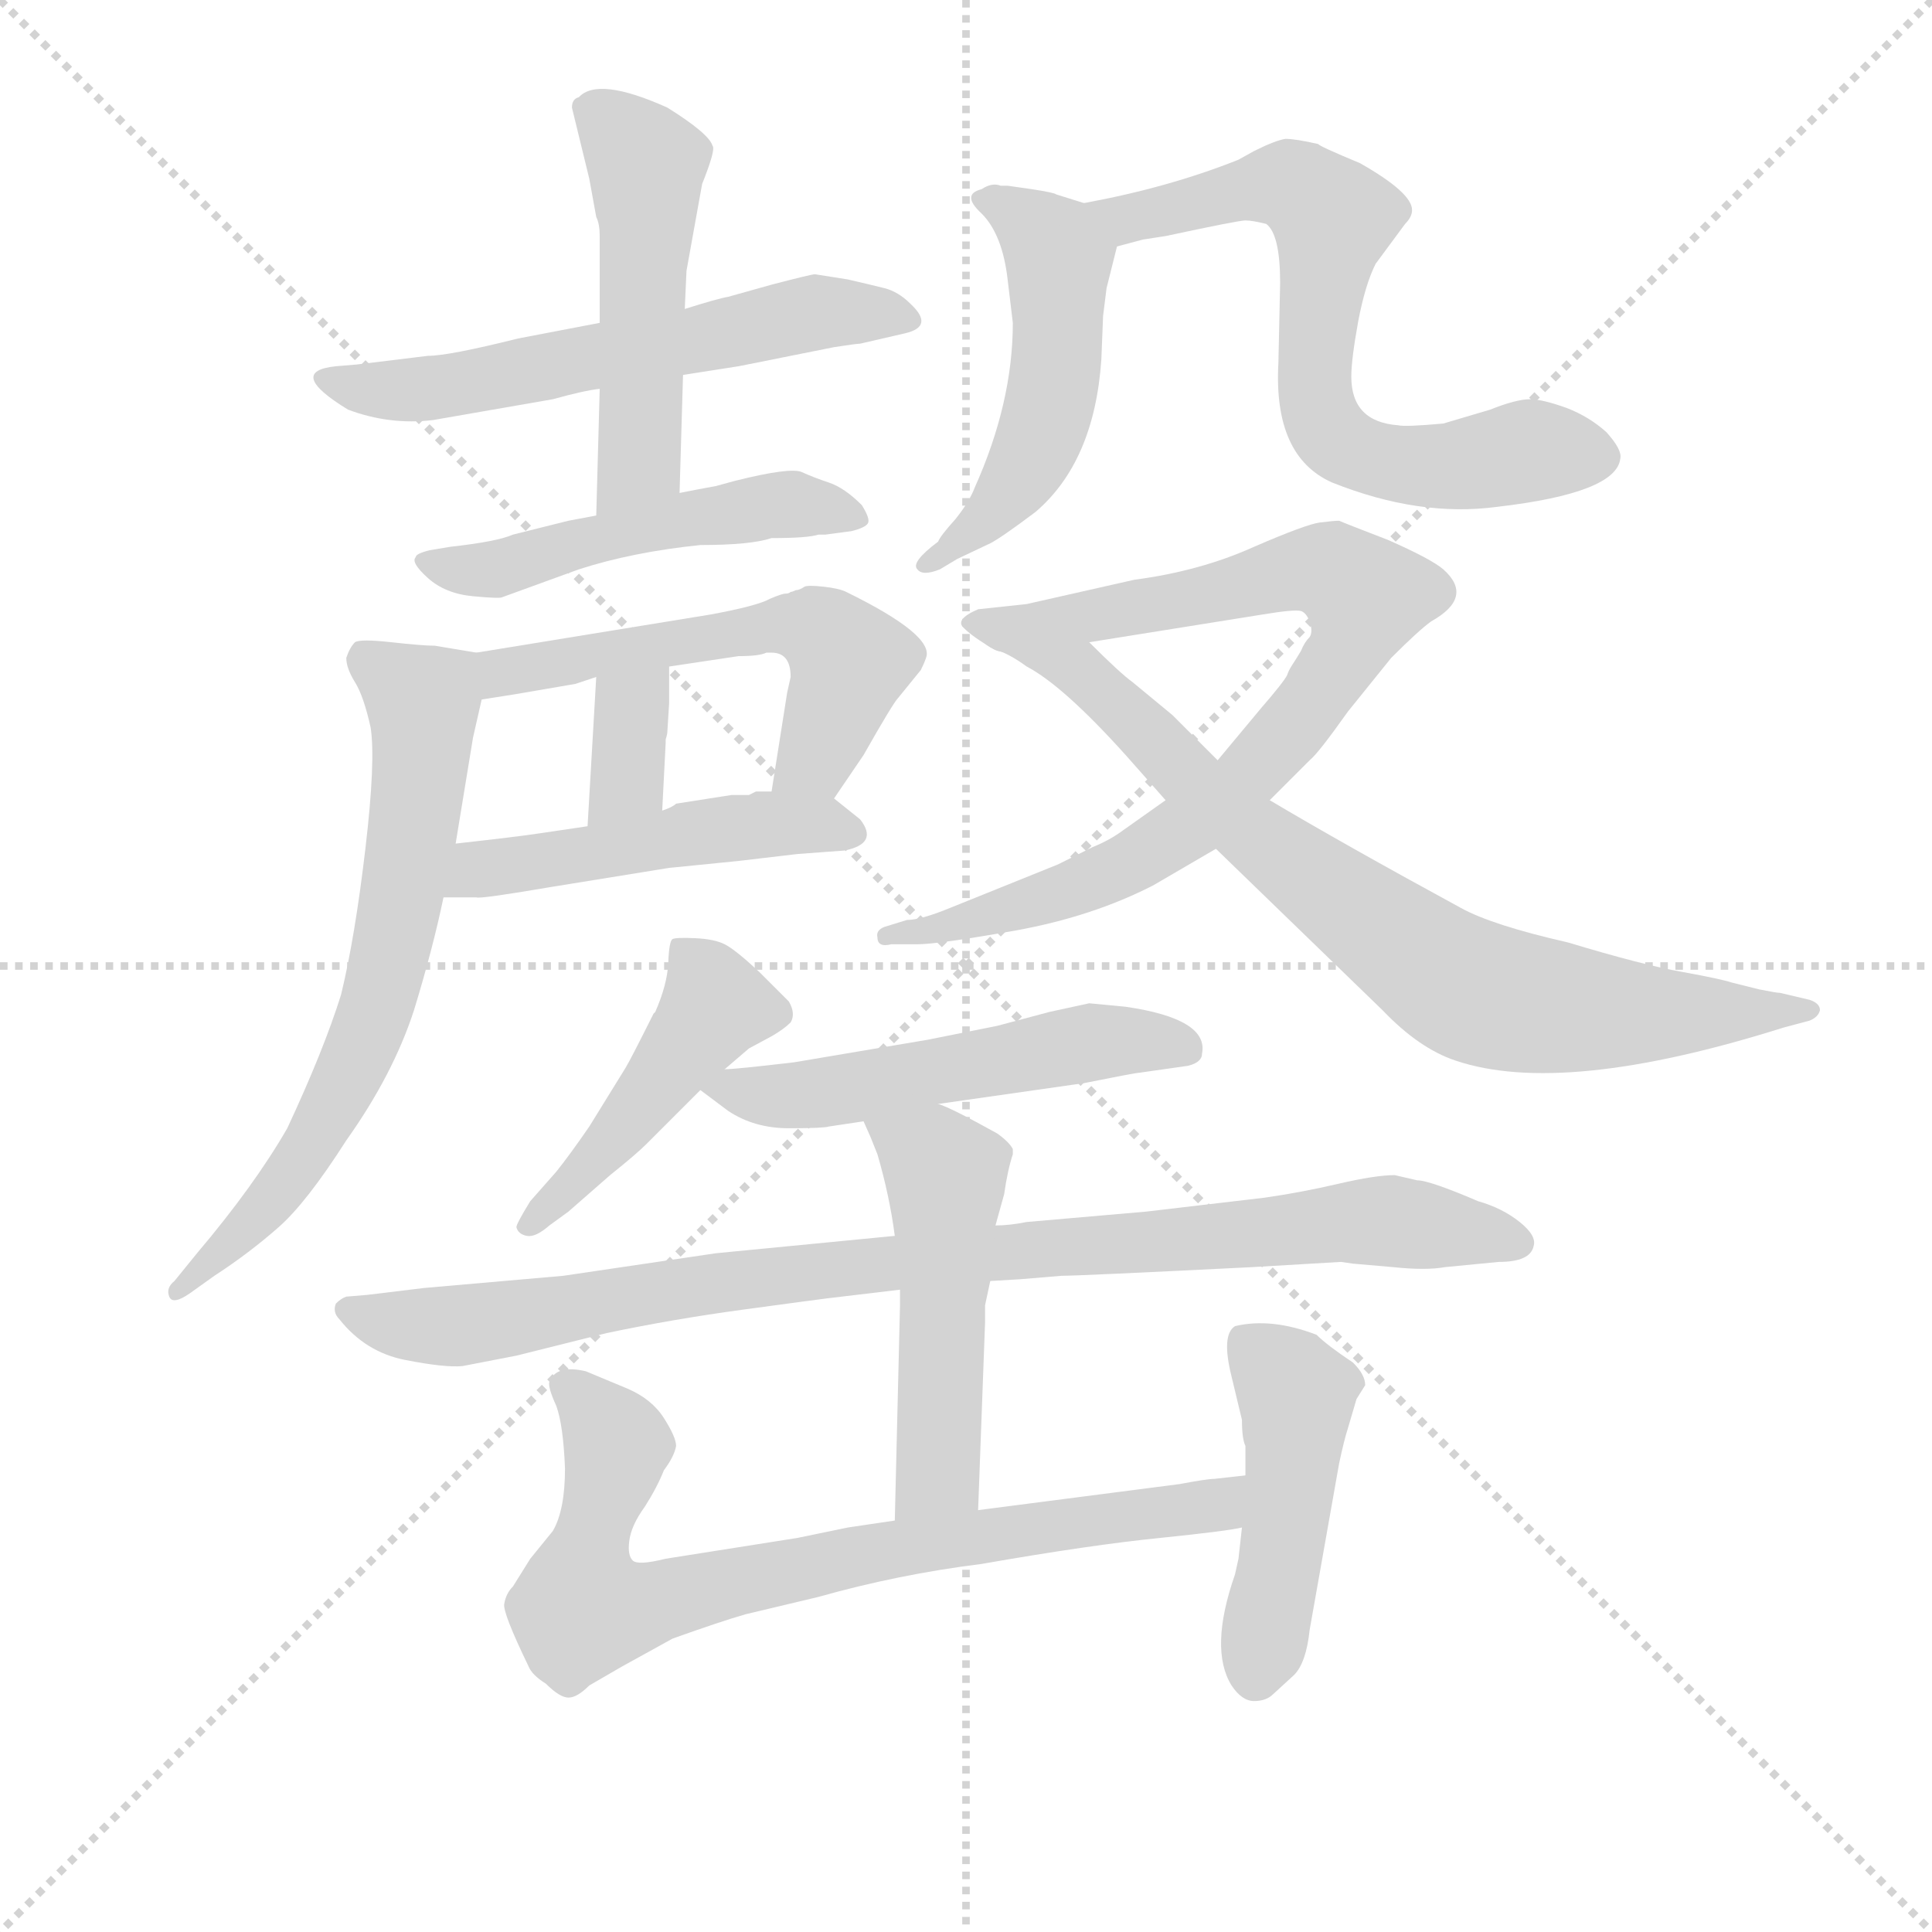 <svg version="1.1" viewBox="0 0 1024 1024" xmlns="http://www.w3.org/2000/svg">
  <g stroke="lightgray" stroke-dasharray="1,1" stroke-width="1" transform="scale(4, 4)">
    <line x1="0" y1="0" x2="256" y2="256"></line>
    <line x1="256" y1="0" x2="0" y2="256"></line>
    <line x1="128" y1="0" x2="128" y2="256"></line>
    <line x1="0" y1="128" x2="256" y2="128"></line>
  </g>
<g transform="scale(0.92, -0.92) translate(60, -900)">
   <style type="text/css">
    @keyframes keyframes0 {
      from {
       stroke: blue;
       stroke-dashoffset: 589;
       stroke-width: 128;
       }
       66% {
       animation-timing-function: step-end;
       stroke: blue;
       stroke-dashoffset: 0;
       stroke-width: 128;
       }
       to {
       stroke: black;
       stroke-width: 1024;
       }
       }
       #make-me-a-hanzi-animation-0 {
         animation: keyframes0 0.729s both;
         animation-delay: 0s;
         animation-timing-function: linear;
       }
    @keyframes keyframes1 {
      from {
       stroke: blue;
       stroke-dashoffset: 500;
       stroke-width: 128;
       }
       62% {
       animation-timing-function: step-end;
       stroke: blue;
       stroke-dashoffset: 0;
       stroke-width: 128;
       }
       to {
       stroke: black;
       stroke-width: 1024;
       }
       }
       #make-me-a-hanzi-animation-1 {
         animation: keyframes1 0.657s both;
         animation-delay: 0.729s;
         animation-timing-function: linear;
       }
    @keyframes keyframes2 {
      from {
       stroke: blue;
       stroke-dashoffset: 507;
       stroke-width: 128;
       }
       62% {
       animation-timing-function: step-end;
       stroke: blue;
       stroke-dashoffset: 0;
       stroke-width: 128;
       }
       to {
       stroke: black;
       stroke-width: 1024;
       }
       }
       #make-me-a-hanzi-animation-2 {
         animation: keyframes2 0.663s both;
         animation-delay: 1.386s;
         animation-timing-function: linear;
       }
    @keyframes keyframes3 {
      from {
       stroke: blue;
       stroke-dashoffset: 558;
       stroke-width: 128;
       }
       64% {
       animation-timing-function: step-end;
       stroke: blue;
       stroke-dashoffset: 0;
       stroke-width: 128;
       }
       to {
       stroke: black;
       stroke-width: 1024;
       }
       }
       #make-me-a-hanzi-animation-3 {
         animation: keyframes3 0.704s both;
         animation-delay: 2.049s;
         animation-timing-function: linear;
       }
    @keyframes keyframes4 {
      from {
       stroke: blue;
       stroke-dashoffset: 348;
       stroke-width: 128;
       }
       53% {
       animation-timing-function: step-end;
       stroke: blue;
       stroke-dashoffset: 0;
       stroke-width: 128;
       }
       to {
       stroke: black;
       stroke-width: 1024;
       }
       }
       #make-me-a-hanzi-animation-4 {
         animation: keyframes4 0.533s both;
         animation-delay: 2.753s;
         animation-timing-function: linear;
       }
    @keyframes keyframes5 {
      from {
       stroke: blue;
       stroke-dashoffset: 490;
       stroke-width: 128;
       }
       61% {
       animation-timing-function: step-end;
       stroke: blue;
       stroke-dashoffset: 0;
       stroke-width: 128;
       }
       to {
       stroke: black;
       stroke-width: 1024;
       }
       }
       #make-me-a-hanzi-animation-5 {
         animation: keyframes5 0.649s both;
         animation-delay: 3.286s;
         animation-timing-function: linear;
       }
    @keyframes keyframes6 {
      from {
       stroke: blue;
       stroke-dashoffset: 677;
       stroke-width: 128;
       }
       69% {
       animation-timing-function: step-end;
       stroke: blue;
       stroke-dashoffset: 0;
       stroke-width: 128;
       }
       to {
       stroke: black;
       stroke-width: 1024;
       }
       }
       #make-me-a-hanzi-animation-6 {
         animation: keyframes6 0.801s both;
         animation-delay: 3.935s;
         animation-timing-function: linear;
       }
    @keyframes keyframes7 {
      from {
       stroke: blue;
       stroke-dashoffset: 510;
       stroke-width: 128;
       }
       62% {
       animation-timing-function: step-end;
       stroke: blue;
       stroke-dashoffset: 0;
       stroke-width: 128;
       }
       to {
       stroke: black;
       stroke-width: 1024;
       }
       }
       #make-me-a-hanzi-animation-7 {
         animation: keyframes7 0.665s both;
         animation-delay: 4.736s;
         animation-timing-function: linear;
       }
    @keyframes keyframes8 {
      from {
       stroke: blue;
       stroke-dashoffset: 688;
       stroke-width: 128;
       }
       69% {
       animation-timing-function: step-end;
       stroke: blue;
       stroke-dashoffset: 0;
       stroke-width: 128;
       }
       to {
       stroke: black;
       stroke-width: 1024;
       }
       }
       #make-me-a-hanzi-animation-8 {
         animation: keyframes8 0.81s both;
         animation-delay: 5.401s;
         animation-timing-function: linear;
       }
    @keyframes keyframes9 {
      from {
       stroke: blue;
       stroke-dashoffset: 844;
       stroke-width: 128;
       }
       73% {
       animation-timing-function: step-end;
       stroke: blue;
       stroke-dashoffset: 0;
       stroke-width: 128;
       }
       to {
       stroke: black;
       stroke-width: 1024;
       }
       }
       #make-me-a-hanzi-animation-9 {
         animation: keyframes9 0.937s both;
         animation-delay: 6.211s;
         animation-timing-function: linear;
       }
    @keyframes keyframes10 {
      from {
       stroke: blue;
       stroke-dashoffset: 780;
       stroke-width: 128;
       }
       72% {
       animation-timing-function: step-end;
       stroke: blue;
       stroke-dashoffset: 0;
       stroke-width: 128;
       }
       to {
       stroke: black;
       stroke-width: 1024;
       }
       }
       #make-me-a-hanzi-animation-10 {
         animation: keyframes10 0.885s both;
         animation-delay: 7.148s;
         animation-timing-function: linear;
       }
    @keyframes keyframes11 {
      from {
       stroke: blue;
       stroke-dashoffset: 460;
       stroke-width: 128;
       }
       60% {
       animation-timing-function: step-end;
       stroke: blue;
       stroke-dashoffset: 0;
       stroke-width: 128;
       }
       to {
       stroke: black;
       stroke-width: 1024;
       }
       }
       #make-me-a-hanzi-animation-11 {
         animation: keyframes11 0.624s both;
         animation-delay: 8.032s;
         animation-timing-function: linear;
       }
    @keyframes keyframes12 {
      from {
       stroke: blue;
       stroke-dashoffset: 532;
       stroke-width: 128;
       }
       63% {
       animation-timing-function: step-end;
       stroke: blue;
       stroke-dashoffset: 0;
       stroke-width: 128;
       }
       to {
       stroke: black;
       stroke-width: 1024;
       }
       }
       #make-me-a-hanzi-animation-12 {
         animation: keyframes12 0.683s both;
         animation-delay: 8.657s;
         animation-timing-function: linear;
       }
    @keyframes keyframes13 {
      from {
       stroke: blue;
       stroke-dashoffset: 936;
       stroke-width: 128;
       }
       75% {
       animation-timing-function: step-end;
       stroke: blue;
       stroke-dashoffset: 0;
       stroke-width: 128;
       }
       to {
       stroke: black;
       stroke-width: 1024;
       }
       }
       #make-me-a-hanzi-animation-13 {
         animation: keyframes13 1.012s both;
         animation-delay: 9.34s;
         animation-timing-function: linear;
       }
    @keyframes keyframes14 {
      from {
       stroke: blue;
       stroke-dashoffset: 504;
       stroke-width: 128;
       }
       62% {
       animation-timing-function: step-end;
       stroke: blue;
       stroke-dashoffset: 0;
       stroke-width: 128;
       }
       to {
       stroke: black;
       stroke-width: 1024;
       }
       }
       #make-me-a-hanzi-animation-14 {
         animation: keyframes14 0.66s both;
         animation-delay: 10.351s;
         animation-timing-function: linear;
       }
    @keyframes keyframes15 {
      from {
       stroke: blue;
       stroke-dashoffset: 782;
       stroke-width: 128;
       }
       72% {
       animation-timing-function: step-end;
       stroke: blue;
       stroke-dashoffset: 0;
       stroke-width: 128;
       }
       to {
       stroke: black;
       stroke-width: 1024;
       }
       }
       #make-me-a-hanzi-animation-15 {
         animation: keyframes15 0.886s both;
         animation-delay: 11.012s;
         animation-timing-function: linear;
       }
    @keyframes keyframes16 {
      from {
       stroke: blue;
       stroke-dashoffset: 459;
       stroke-width: 128;
       }
       60% {
       animation-timing-function: step-end;
       stroke: blue;
       stroke-dashoffset: 0;
       stroke-width: 128;
       }
       to {
       stroke: black;
       stroke-width: 1024;
       }
       }
       #make-me-a-hanzi-animation-16 {
         animation: keyframes16 0.624s both;
         animation-delay: 11.898s;
         animation-timing-function: linear;
       }
</style>
<path d="M 145.5 690.0 L 133.5 689.0 Q 104.5 686.0 140.5 664.0 Q 164.5 655.0 189.5 658.0 L 258.5 670.0 Q 276.5 675.0 285.5 676.0 L 333.5 684.0 L 365.5 689.0 L 390.5 694.0 L 420.5 700.0 Q 433.5 702.0 435.5 702.0 L 461.5 708.0 Q 478.5 712.0 464.5 725.0 Q 457.5 732.0 449.5 734.0 Q 441.5 736.0 428.5 739.0 L 409.5 742.0 Q 407.5 742.0 384.5 736.0 L 359.5 729.0 Q 353.5 728.0 334.5 722.0 L 285.5 714.0 L 238.5 705.0 Q 198.5 695.0 186.5 695.0 L 145.5 690.0 Z" fill="lightgray"></path> 
<path d="M 285.5 676.0 L 283.5 603.0 C 282.5 573.0 330.5 586.0 331.5 616.0 L 333.5 684.0 L 334.5 722.0 L 335.5 744.0 L 344.5 794.0 Q 352.5 814.0 350.5 816.0 Q 348.5 823.0 324.5 838.0 Q 284.5 856.0 273.5 844.0 Q 269.5 843.0 269.5 838.0 L 279.5 797.0 L 283.5 775.0 Q 285.5 771.0 285.5 764.0 L 285.5 714.0 L 285.5 676.0 Z" fill="lightgray"></path> 
<path d="M 283.5 603.0 L 267.5 600.0 L 235.5 592.0 Q 226.5 588.0 199.5 585.0 L 187.5 583.0 Q 179.5 581.0 179.5 579.0 Q 176.5 576.0 186.5 567.0 Q 196.5 558.0 212.5 556.5 Q 228.5 555.0 229.5 556.0 L 273.5 572.0 Q 304.5 582.0 343.5 586.0 Q 372.5 586.0 384.5 590.0 Q 405.5 590.0 411.5 592.0 L 415.5 592.0 L 430.5 594.0 Q 438.5 596.0 440.0 598.5 Q 441.5 601.0 436.5 609.0 Q 426.5 619.0 417.5 622.0 Q 408.5 625.0 402.0 628.0 Q 395.5 631.0 363.5 623.0 L 352.5 620.0 Q 341.5 618.0 331.5 616.0 L 283.5 603.0 Z" fill="lightgray"></path> 
<path d="M 420.5 440.0 L 437.5 465.0 Q 454.5 495.0 457.5 498.0 L 470.5 514.0 Q 472.5 518.0 473.5 521.0 Q 478.5 534.0 427.5 559.0 Q 423.5 561.0 414.5 562.0 Q 405.5 563.0 403.5 562.0 Q 400.5 560.0 398.5 560.0 Q 396.5 559.0 395.5 559.0 Q 394.5 558.0 392.5 558.0 Q 390.5 558.0 383.5 555.0 Q 376.5 551.0 349.5 546.0 L 214.5 524.0 C 184.5 519.0 187.5 492.0 217.5 497.0 L 236.5 500.0 L 271.5 506.0 L 283.5 510.0 L 325.5 516.0 L 365.5 522.0 Q 377.5 522.0 381.5 524.0 L 384.5 524.0 Q 395.5 524.0 395.5 510.0 L 393.5 501.0 L 384.5 444.0 C 379.5 414.0 403.5 415.0 420.5 440.0 Z" fill="lightgray"></path> 
<path d="M 283.5 510.0 L 278.5 424.0 C 276.5 394.0 319.5 403.0 321.5 433.0 L 323.5 472.0 L 323.5 474.0 Q 324.5 477.0 324.5 479.0 L 325.5 495.0 L 325.5 516.0 C 325.5 546.0 285.5 540.0 283.5 510.0 Z" fill="lightgray"></path> 
<path d="M 195.5 383.0 L 214.5 383.0 Q 216.5 382.0 257.5 389.0 L 325.5 400.0 L 365.5 404.0 L 399.5 408.0 L 426.5 410.0 Q 446.5 414.0 435.5 428.0 L 420.5 440.0 C 415.5 444.0 414.5 444.0 384.5 444.0 L 375.5 444.0 L 371.5 442.0 Q 366.5 442.0 361.5 442.0 L 329.5 437.0 Q 327.5 435.0 321.5 433.0 L 278.5 424.0 L 251.5 420.0 Q 238.5 418.0 202.5 414.0 C 172.5 411.0 165.5 383.0 195.5 383.0 Z" fill="lightgray"></path> 
<path d="M 214.5 524.0 L 190.5 528.0 Q 183.5 528.0 165.5 530.0 Q 147.5 532.0 144.5 530.0 Q 141.5 527.0 139.5 521.0 Q 139.5 515.0 144.5 507.0 Q 149.5 499.0 153.5 481.0 Q 156.5 462.0 150.5 411.0 Q 144.5 360.0 136.5 327.0 Q 126.5 295.0 105.5 250.0 Q 86.5 217.0 53.5 178.0 L 40.5 162.0 Q 35.5 158.0 37.5 153.0 Q 39.5 148.0 49.5 155.0 L 63.5 165.0 Q 83.5 178.0 100.5 193.0 Q 116.5 207.0 139.5 243.0 Q 166.5 281.0 178.5 318.0 Q 189.5 354.0 195.5 383.0 L 202.5 414.0 L 212.5 475.0 L 217.5 497.0 C 223.5 523.0 223.5 523.0 214.5 524.0 Z" fill="lightgray"></path> 
<path d="M 520.5 793.0 L 516.5 793.0 Q 511.5 795.0 505.5 791.0 Q 493.5 788.0 505.5 777.0 Q 517.5 765.0 520.5 739.0 L 523.5 714.0 Q 523.5 668.0 501.5 619.0 Q 498.5 611.0 490.5 601.0 Q 481.5 591.0 480.5 588.0 Q 464.5 576.0 468.5 572.0 Q 471.5 568.0 481.5 572.0 L 491.5 578.0 L 510.5 587.0 Q 516.5 590.0 536.5 605.0 Q 570.5 634.0 574.5 693.0 L 575.5 718.0 L 577.5 734.0 L 583.5 758.0 C 587.5 776.0 587.5 776.0 564.5 783.0 L 548.5 788.0 Q 547.5 789.0 534.5 791.0 L 520.5 793.0 Z" fill="lightgray"></path> 
<path d="M 583.5 758.0 L 598.5 762.0 L 611.5 764.0 Q 653.5 773.0 657.5 773.0 Q 661.5 773.0 669.5 771.0 Q 677.5 765.0 677.5 737.0 L 676.5 691.0 Q 673.5 637.0 707.5 622.0 Q 757.5 602.0 802.5 608.0 Q 871.5 616.0 873.5 636.0 Q 874.5 641.0 865.5 651.0 Q 855.5 660.0 842.5 665.0 Q 828.5 670.0 821.5 670.0 Q 813.5 670.0 798.5 664.0 L 771.5 656.0 Q 749.5 654.0 745.5 655.0 Q 718.5 657.0 718.5 683.0 Q 718.5 693.0 722.5 715.0 Q 726.5 736.0 732.5 748.0 L 749.5 771.0 Q 753.5 775.0 753.5 779.0 Q 753.5 789.0 723.5 806.0 Q 699.5 816.0 699.5 817.0 Q 686.5 820.0 680.5 820.0 Q 674.5 819.0 662.5 813.0 L 653.5 808.0 Q 613.5 792.0 564.5 783.0 C 535.5 777.0 554.5 750.0 583.5 758.0 Z" fill="lightgray"></path> 
<path d="M 671.5 439.0 L 694.5 462.0 Q 699.5 466.0 716.5 490.0 L 741.5 521.0 Q 757.5 537.0 764.5 542.0 Q 789.5 556.0 771.5 572.0 Q 764.5 578.0 739.5 589.0 Q 713.5 599.0 711.5 600.0 Q 708.5 600.0 700.5 599.0 Q 692.5 598.0 662.5 585.0 Q 631.5 571.0 593.5 566.0 L 531.5 552.0 L 503.5 549.0 Q 489.5 543.0 495.5 538.0 Q 500.5 533.0 512.5 526.0 C 518.5 522.0 537.5 525.0 567.5 530.0 L 667.5 546.0 Q 685.5 549.0 689.5 548.0 Q 692.5 547.0 694.5 542.0 Q 696.5 536.0 694.5 533.0 Q 691.5 530.0 689.5 525.0 Q 686.5 520.0 684.5 517.0 Q 682.5 514.0 681.5 511.0 Q 679.5 507.0 666.5 492.0 L 641.5 462.0 L 611.5 439.0 L 587.5 422.0 Q 579.5 416.0 569.5 412.0 L 549.5 402.0 L 487.5 377.0 Q 470.5 370.0 462.5 370.0 L 449.5 366.0 Q 444.5 364.0 445.5 360.0 Q 445.5 354.0 453.5 356.0 L 468.5 356.0 Q 480.5 356.0 525.5 364.0 Q 569.5 372.0 604.5 390.0 L 640.5 411.0 L 671.5 439.0 Z" fill="lightgray"></path> 
<path d="M 512.5 526.0 Q 520.5 524.0 531.5 516.0 Q 552.5 505.0 588.5 465.0 L 611.5 439.0 L 640.5 411.0 L 736.5 318.0 Q 757.5 296.0 778.5 289.0 Q 840.5 268.0 967.5 308.0 L 982.5 312.0 Q 987.5 314.0 988.5 318.0 Q 988.5 322.0 982.5 324.0 L 965.5 328.0 Q 963.5 328.0 953.5 330.0 L 937.5 334.0 Q 931.5 336.0 909.5 340.0 Q 886.5 344.0 843.5 357.0 Q 799.5 367.0 781.5 377.0 Q 713.5 414.0 671.5 439.0 L 641.5 462.0 L 615.5 488.0 L 592.5 507.0 Q 585.5 512.0 567.5 530.0 C 546.5 551.0 485.5 539.0 512.5 526.0 Z" fill="lightgray"></path> 
<path d="M 357.5 284.0 L 371.5 296.0 L 384.5 303.0 Q 391.5 307.0 395.5 311.0 Q 398.5 316.0 394.5 323.0 L 377.5 340.0 Q 363.5 353.0 357.5 356.0 Q 351.5 359.0 340.5 359.5 Q 329.5 360.0 327.5 359.0 Q 325.5 358.0 325.0 345.5 Q 324.5 333.0 317.5 317.0 L 316.5 316.0 Q 303.5 290.0 300.5 285.0 L 279.5 251.0 Q 268.5 235.0 260.5 225.0 L 245.5 208.0 Q 237.5 195.0 237.5 193.0 Q 238.5 189.0 243.5 188.0 Q 248.5 187.0 256.5 194.0 L 267.5 202.0 L 291.5 223.0 Q 306.5 235.0 312.5 241.0 L 343.5 272.0 L 357.5 284.0 Z" fill="lightgray"></path> 
<path d="M 480.5 264.0 L 564.5 276.0 Q 594.5 282.0 596.5 282.0 L 624.5 286.0 Q 632.5 288.0 632.5 293.0 Q 636.5 313.0 588.5 320.0 L 567.5 322.0 L 544.5 317.0 L 514.5 309.0 L 474.5 301.0 L 397.5 288.0 Q 363.5 284.0 357.5 284.0 C 330.5 282.0 330.5 282.0 343.5 272.0 L 359.5 260.0 Q 374.5 250.0 394.5 250.0 Q 414.5 250.0 417.5 251.0 L 437.5 254.0 L 480.5 264.0 Z" fill="lightgray"></path> 
<path d="M 551.5 165.0 Q 561.5 165.0 661.5 170.0 L 712.5 173.0 L 719.5 172.0 L 742.5 170.0 Q 761.5 168.0 772.5 170.0 L 803.5 173.0 Q 821.5 173.0 823.5 182.0 Q 825.5 188.0 815.5 196.0 Q 805.5 204.0 791.5 208.0 Q 763.5 220.0 756.5 220.0 L 743.5 223.0 Q 732.5 223.0 711.0 218.0 Q 689.5 213.0 668.5 210.0 L 600.5 202.0 L 531.5 196.0 Q 521.5 194.0 513.5 194.0 L 455.5 188.0 L 352.5 178.0 L 264.5 165.0 L 184.5 158.0 L 151.5 154.0 L 139.5 153.0 Q 136.5 152.0 133.5 149.0 Q 131.5 144.0 135.5 140.0 Q 150.5 121.0 173.5 116.5 Q 196.5 112.0 206.5 113.0 L 237.5 119.0 L 289.5 132.0 Q 327.5 140.0 368.0 145.5 Q 408.5 151.0 416.5 152.0 L 458.5 157.0 L 510.5 162.0 L 527.5 163.0 L 551.5 165.0 Z" fill="lightgray"></path> 
<path d="M 513.5 194.0 L 518.5 212.0 Q 520.5 226.0 523.5 235.0 L 523.5 238.0 Q 521.5 242.0 514.5 247.0 Q 487.5 262.0 480.5 264.0 C 452.5 275.0 425.5 281.0 437.5 254.0 L 441.5 245.0 L 445.5 235.0 Q 452.5 211.0 455.5 188.0 L 458.5 157.0 L 458.5 148.0 L 455.5 24.0 C 454.5 -6.0 502.5 0.0 503.5 30.0 L 507.5 138.0 L 507.5 148.0 L 510.5 162.0 L 513.5 194.0 Z" fill="lightgray"></path> 
<path d="M 455.5 24.0 L 428.5 20.0 L 399.5 14.0 L 323.5 2.0 Q 307.5 -2.0 304.5 1.0 Q 301.5 4.0 302.5 12.0 Q 303.5 21.0 311.5 32.0 Q 318.5 43.0 322.5 53.0 Q 328.5 61.0 329.5 67.0 Q 329.5 72.0 322.5 83.0 Q 315.5 94.0 301.5 100.0 L 277.5 110.0 Q 260.5 114.0 256.5 104.0 Q 255.5 101.0 260.5 90.0 Q 264.5 79.0 265.5 54.0 Q 265.5 30.0 258.5 18.0 L 245.5 2.0 L 235.5 -14.0 Q 231.5 -18.0 230.5 -24.0 Q 229.5 -29.0 244.5 -60.0 Q 246.5 -65.0 254.5 -70.0 Q 262.5 -78.0 267.5 -78.0 Q 272.5 -78.0 279.5 -71.0 Q 291.5 -64.0 298.5 -60.0 L 327.5 -44.0 Q 355.5 -34.0 369.5 -30.0 L 411.5 -20.0 Q 457.5 -7.0 505.5 -1.0 Q 568.5 10.0 608.5 14.0 Q 647.5 18.0 655.5 20.0 C 685.5 25.0 687.5 53.0 657.5 50.0 L 639.5 48.0 Q 635.5 48.0 619.5 45.0 L 503.5 30.0 L 455.5 24.0 Z" fill="lightgray"></path> 
<path d="M 655.5 20.0 L 653.5 2.0 L 651.5 -7.0 Q 636.5 -50.0 649.5 -71.0 Q 655.5 -80.0 662.5 -80.0 Q 669.5 -80.0 673.5 -76.0 L 685.5 -65.0 Q 692.5 -58.0 694.5 -39.0 L 711.5 57.0 Q 714.5 71.0 716.5 77.0 L 721.5 94.0 L 726.5 102.0 Q 726.5 108.0 719.5 115.0 Q 704.5 125.0 698.5 131.0 Q 672.5 141.0 651.5 136.0 Q 643.5 131.0 649.5 107.0 L 655.5 82.0 Q 655.5 71.0 657.5 67.0 L 657.5 50.0 L 655.5 20.0 Z" fill="lightgray"></path> 
      <clipPath id="make-me-a-hanzi-clip-0">
      <path d="M 145.5 690.0 L 133.5 689.0 Q 104.5 686.0 140.5 664.0 Q 164.5 655.0 189.5 658.0 L 258.5 670.0 Q 276.5 675.0 285.5 676.0 L 333.5 684.0 L 365.5 689.0 L 390.5 694.0 L 420.5 700.0 Q 433.5 702.0 435.5 702.0 L 461.5 708.0 Q 478.5 712.0 464.5 725.0 Q 457.5 732.0 449.5 734.0 Q 441.5 736.0 428.5 739.0 L 409.5 742.0 Q 407.5 742.0 384.5 736.0 L 359.5 729.0 Q 353.5 728.0 334.5 722.0 L 285.5 714.0 L 238.5 705.0 Q 198.5 695.0 186.5 695.0 L 145.5 690.0 Z" fill="lightgray"></path>
      </clipPath>
      <path clip-path="url(#make-me-a-hanzi-clip-0)" d="M 133.5 675.0 L 207.5 679.0 L 398.5 718.0 L 462.5 717.0 " fill="none" id="make-me-a-hanzi-animation-0" stroke-dasharray="461 922" stroke-linecap="round"></path>

      <clipPath id="make-me-a-hanzi-clip-1">
      <path d="M 285.5 676.0 L 283.5 603.0 C 282.5 573.0 330.5 586.0 331.5 616.0 L 333.5 684.0 L 334.5 722.0 L 335.5 744.0 L 344.5 794.0 Q 352.5 814.0 350.5 816.0 Q 348.5 823.0 324.5 838.0 Q 284.5 856.0 273.5 844.0 Q 269.5 843.0 269.5 838.0 L 279.5 797.0 L 283.5 775.0 Q 285.5 771.0 285.5 764.0 L 285.5 714.0 L 285.5 676.0 Z" fill="lightgray"></path>
      </clipPath>
      <path clip-path="url(#make-me-a-hanzi-clip-1)" d="M 282.5 834.0 L 312.5 806.0 L 308.5 637.0 L 287.5 610.0 " fill="none" id="make-me-a-hanzi-animation-1" stroke-dasharray="372 744" stroke-linecap="round"></path>

      <clipPath id="make-me-a-hanzi-clip-2">
      <path d="M 283.5 603.0 L 267.5 600.0 L 235.5 592.0 Q 226.5 588.0 199.5 585.0 L 187.5 583.0 Q 179.5 581.0 179.5 579.0 Q 176.5 576.0 186.5 567.0 Q 196.5 558.0 212.5 556.5 Q 228.5 555.0 229.5 556.0 L 273.5 572.0 Q 304.5 582.0 343.5 586.0 Q 372.5 586.0 384.5 590.0 Q 405.5 590.0 411.5 592.0 L 415.5 592.0 L 430.5 594.0 Q 438.5 596.0 440.0 598.5 Q 441.5 601.0 436.5 609.0 Q 426.5 619.0 417.5 622.0 Q 408.5 625.0 402.0 628.0 Q 395.5 631.0 363.5 623.0 L 352.5 620.0 Q 341.5 618.0 331.5 616.0 L 283.5 603.0 Z" fill="lightgray"></path>
      </clipPath>
      <path clip-path="url(#make-me-a-hanzi-clip-2)" d="M 186.5 575.0 L 219.5 571.0 L 329.5 600.0 L 390.5 609.0 L 432.5 602.0 " fill="none" id="make-me-a-hanzi-animation-2" stroke-dasharray="379 758" stroke-linecap="round"></path>

      <clipPath id="make-me-a-hanzi-clip-3">
      <path d="M 420.5 440.0 L 437.5 465.0 Q 454.5 495.0 457.5 498.0 L 470.5 514.0 Q 472.5 518.0 473.5 521.0 Q 478.5 534.0 427.5 559.0 Q 423.5 561.0 414.5 562.0 Q 405.5 563.0 403.5 562.0 Q 400.5 560.0 398.5 560.0 Q 396.5 559.0 395.5 559.0 Q 394.5 558.0 392.5 558.0 Q 390.5 558.0 383.5 555.0 Q 376.5 551.0 349.5 546.0 L 214.5 524.0 C 184.5 519.0 187.5 492.0 217.5 497.0 L 236.5 500.0 L 271.5 506.0 L 283.5 510.0 L 325.5 516.0 L 365.5 522.0 Q 377.5 522.0 381.5 524.0 L 384.5 524.0 Q 395.5 524.0 395.5 510.0 L 393.5 501.0 L 384.5 444.0 C 379.5 414.0 403.5 415.0 420.5 440.0 Z" fill="lightgray"></path>
      </clipPath>
      <path clip-path="url(#make-me-a-hanzi-clip-3)" d="M 221.5 504.0 L 229.5 512.0 L 283.5 524.0 L 410.5 538.0 L 429.5 519.0 L 413.5 472.0 L 391.5 450.0 " fill="none" id="make-me-a-hanzi-animation-3" stroke-dasharray="430 860" stroke-linecap="round"></path>

      <clipPath id="make-me-a-hanzi-clip-4">
      <path d="M 283.5 510.0 L 278.5 424.0 C 276.5 394.0 319.5 403.0 321.5 433.0 L 323.5 472.0 L 323.5 474.0 Q 324.5 477.0 324.5 479.0 L 325.5 495.0 L 325.5 516.0 C 325.5 546.0 285.5 540.0 283.5 510.0 Z" fill="lightgray"></path>
      </clipPath>
      <path clip-path="url(#make-me-a-hanzi-clip-4)" d="M 319.5 511.0 L 304.5 492.0 L 301.5 450.0 L 284.5 431.0 " fill="none" id="make-me-a-hanzi-animation-4" stroke-dasharray="220 440" stroke-linecap="round"></path>

      <clipPath id="make-me-a-hanzi-clip-5">
      <path d="M 195.5 383.0 L 214.5 383.0 Q 216.5 382.0 257.5 389.0 L 325.5 400.0 L 365.5 404.0 L 399.5 408.0 L 426.5 410.0 Q 446.5 414.0 435.5 428.0 L 420.5 440.0 C 415.5 444.0 414.5 444.0 384.5 444.0 L 375.5 444.0 L 371.5 442.0 Q 366.5 442.0 361.5 442.0 L 329.5 437.0 Q 327.5 435.0 321.5 433.0 L 278.5 424.0 L 251.5 420.0 Q 238.5 418.0 202.5 414.0 C 172.5 411.0 165.5 383.0 195.5 383.0 Z" fill="lightgray"></path>
      </clipPath>
      <path clip-path="url(#make-me-a-hanzi-clip-5)" d="M 200.5 390.0 L 215.5 400.0 L 337.5 420.0 L 388.5 426.0 L 429.5 420.0 " fill="none" id="make-me-a-hanzi-animation-5" stroke-dasharray="362 724" stroke-linecap="round"></path>

      <clipPath id="make-me-a-hanzi-clip-6">
      <path d="M 214.5 524.0 L 190.5 528.0 Q 183.5 528.0 165.5 530.0 Q 147.5 532.0 144.5 530.0 Q 141.5 527.0 139.5 521.0 Q 139.5 515.0 144.5 507.0 Q 149.5 499.0 153.5 481.0 Q 156.5 462.0 150.5 411.0 Q 144.5 360.0 136.5 327.0 Q 126.5 295.0 105.5 250.0 Q 86.5 217.0 53.5 178.0 L 40.5 162.0 Q 35.5 158.0 37.5 153.0 Q 39.5 148.0 49.5 155.0 L 63.5 165.0 Q 83.5 178.0 100.5 193.0 Q 116.5 207.0 139.5 243.0 Q 166.5 281.0 178.5 318.0 Q 189.5 354.0 195.5 383.0 L 202.5 414.0 L 212.5 475.0 L 217.5 497.0 C 223.5 523.0 223.5 523.0 214.5 524.0 Z" fill="lightgray"></path>
      </clipPath>
      <path clip-path="url(#make-me-a-hanzi-clip-6)" d="M 149.5 521.0 L 182.5 495.0 L 183.5 487.0 L 176.5 412.0 L 152.5 307.0 L 114.5 232.0 L 43.5 156.0 " fill="none" id="make-me-a-hanzi-animation-6" stroke-dasharray="549 1098" stroke-linecap="round"></path>

      <clipPath id="make-me-a-hanzi-clip-7">
      <path d="M 520.5 793.0 L 516.5 793.0 Q 511.5 795.0 505.5 791.0 Q 493.5 788.0 505.5 777.0 Q 517.5 765.0 520.5 739.0 L 523.5 714.0 Q 523.5 668.0 501.5 619.0 Q 498.5 611.0 490.5 601.0 Q 481.5 591.0 480.5 588.0 Q 464.5 576.0 468.5 572.0 Q 471.5 568.0 481.5 572.0 L 491.5 578.0 L 510.5 587.0 Q 516.5 590.0 536.5 605.0 Q 570.5 634.0 574.5 693.0 L 575.5 718.0 L 577.5 734.0 L 583.5 758.0 C 587.5 776.0 587.5 776.0 564.5 783.0 L 548.5 788.0 Q 547.5 789.0 534.5 791.0 L 520.5 793.0 Z" fill="lightgray"></path>
      </clipPath>
      <path clip-path="url(#make-me-a-hanzi-clip-7)" d="M 512.5 784.0 L 547.5 757.0 L 548.5 686.0 L 527.5 625.0 L 508.5 601.0 L 474.5 574.0 " fill="none" id="make-me-a-hanzi-animation-7" stroke-dasharray="382 764" stroke-linecap="round"></path>

      <clipPath id="make-me-a-hanzi-clip-8">
      <path d="M 583.5 758.0 L 598.5 762.0 L 611.5 764.0 Q 653.5 773.0 657.5 773.0 Q 661.5 773.0 669.5 771.0 Q 677.5 765.0 677.5 737.0 L 676.5 691.0 Q 673.5 637.0 707.5 622.0 Q 757.5 602.0 802.5 608.0 Q 871.5 616.0 873.5 636.0 Q 874.5 641.0 865.5 651.0 Q 855.5 660.0 842.5 665.0 Q 828.5 670.0 821.5 670.0 Q 813.5 670.0 798.5 664.0 L 771.5 656.0 Q 749.5 654.0 745.5 655.0 Q 718.5 657.0 718.5 683.0 Q 718.5 693.0 722.5 715.0 Q 726.5 736.0 732.5 748.0 L 749.5 771.0 Q 753.5 775.0 753.5 779.0 Q 753.5 789.0 723.5 806.0 Q 699.5 816.0 699.5 817.0 Q 686.5 820.0 680.5 820.0 Q 674.5 819.0 662.5 813.0 L 653.5 808.0 Q 613.5 792.0 564.5 783.0 C 535.5 777.0 554.5 750.0 583.5 758.0 Z" fill="lightgray"></path>
      </clipPath>
      <path clip-path="url(#make-me-a-hanzi-clip-8)" d="M 573.5 780.0 L 602.5 776.0 L 652.5 790.0 L 689.5 791.0 L 708.5 774.0 L 696.5 681.0 L 702.5 656.0 L 712.5 644.0 L 759.5 631.0 L 821.5 641.0 L 862.5 636.0 " fill="none" id="make-me-a-hanzi-animation-8" stroke-dasharray="560 1120" stroke-linecap="round"></path>

      <clipPath id="make-me-a-hanzi-clip-9">
      <path d="M 671.5 439.0 L 694.5 462.0 Q 699.5 466.0 716.5 490.0 L 741.5 521.0 Q 757.5 537.0 764.5 542.0 Q 789.5 556.0 771.5 572.0 Q 764.5 578.0 739.5 589.0 Q 713.5 599.0 711.5 600.0 Q 708.5 600.0 700.5 599.0 Q 692.5 598.0 662.5 585.0 Q 631.5 571.0 593.5 566.0 L 531.5 552.0 L 503.5 549.0 Q 489.5 543.0 495.5 538.0 Q 500.5 533.0 512.5 526.0 C 518.5 522.0 537.5 525.0 567.5 530.0 L 667.5 546.0 Q 685.5 549.0 689.5 548.0 Q 692.5 547.0 694.5 542.0 Q 696.5 536.0 694.5 533.0 Q 691.5 530.0 689.5 525.0 Q 686.5 520.0 684.5 517.0 Q 682.5 514.0 681.5 511.0 Q 679.5 507.0 666.5 492.0 L 641.5 462.0 L 611.5 439.0 L 587.5 422.0 Q 579.5 416.0 569.5 412.0 L 549.5 402.0 L 487.5 377.0 Q 470.5 370.0 462.5 370.0 L 449.5 366.0 Q 444.5 364.0 445.5 360.0 Q 445.5 354.0 453.5 356.0 L 468.5 356.0 Q 480.5 356.0 525.5 364.0 Q 569.5 372.0 604.5 390.0 L 640.5 411.0 L 671.5 439.0 Z" fill="lightgray"></path>
      </clipPath>
      <path clip-path="url(#make-me-a-hanzi-clip-9)" d="M 502.5 541.0 L 545.5 541.0 L 694.5 572.0 L 706.5 571.0 L 726.5 555.0 L 710.5 517.0 L 682.5 479.0 L 654.5 448.0 L 613.5 416.0 L 543.5 382.0 L 450.5 361.0 " fill="none" id="make-me-a-hanzi-animation-9" stroke-dasharray="716 1432" stroke-linecap="round"></path>

      <clipPath id="make-me-a-hanzi-clip-10">
      <path d="M 512.5 526.0 Q 520.5 524.0 531.5 516.0 Q 552.5 505.0 588.5 465.0 L 611.5 439.0 L 640.5 411.0 L 736.5 318.0 Q 757.5 296.0 778.5 289.0 Q 840.5 268.0 967.5 308.0 L 982.5 312.0 Q 987.5 314.0 988.5 318.0 Q 988.5 322.0 982.5 324.0 L 965.5 328.0 Q 963.5 328.0 953.5 330.0 L 937.5 334.0 Q 931.5 336.0 909.5 340.0 Q 886.5 344.0 843.5 357.0 Q 799.5 367.0 781.5 377.0 Q 713.5 414.0 671.5 439.0 L 641.5 462.0 L 615.5 488.0 L 592.5 507.0 Q 585.5 512.0 567.5 530.0 C 546.5 551.0 485.5 539.0 512.5 526.0 Z" fill="lightgray"></path>
      </clipPath>
      <path clip-path="url(#make-me-a-hanzi-clip-10)" d="M 527.5 521.0 L 533.5 524.0 L 562.5 514.0 L 628.5 447.0 L 783.5 331.0 L 860.5 317.0 L 981.5 318.0 " fill="none" id="make-me-a-hanzi-animation-10" stroke-dasharray="652 1304" stroke-linecap="round"></path>

      <clipPath id="make-me-a-hanzi-clip-11">
      <path d="M 357.5 284.0 L 371.5 296.0 L 384.5 303.0 Q 391.5 307.0 395.5 311.0 Q 398.5 316.0 394.5 323.0 L 377.5 340.0 Q 363.5 353.0 357.5 356.0 Q 351.5 359.0 340.5 359.5 Q 329.5 360.0 327.5 359.0 Q 325.5 358.0 325.0 345.5 Q 324.5 333.0 317.5 317.0 L 316.5 316.0 Q 303.5 290.0 300.5 285.0 L 279.5 251.0 Q 268.5 235.0 260.5 225.0 L 245.5 208.0 Q 237.5 195.0 237.5 193.0 Q 238.5 189.0 243.5 188.0 Q 248.5 187.0 256.5 194.0 L 267.5 202.0 L 291.5 223.0 Q 306.5 235.0 312.5 241.0 L 343.5 272.0 L 357.5 284.0 Z" fill="lightgray"></path>
      </clipPath>
      <path clip-path="url(#make-me-a-hanzi-clip-11)" d="M 334.5 351.0 L 352.5 321.0 L 278.5 226.0 L 242.5 193.0 " fill="none" id="make-me-a-hanzi-animation-11" stroke-dasharray="332 664" stroke-linecap="round"></path>

      <clipPath id="make-me-a-hanzi-clip-12">
      <path d="M 480.5 264.0 L 564.5 276.0 Q 594.5 282.0 596.5 282.0 L 624.5 286.0 Q 632.5 288.0 632.5 293.0 Q 636.5 313.0 588.5 320.0 L 567.5 322.0 L 544.5 317.0 L 514.5 309.0 L 474.5 301.0 L 397.5 288.0 Q 363.5 284.0 357.5 284.0 C 330.5 282.0 330.5 282.0 343.5 272.0 L 359.5 260.0 Q 374.5 250.0 394.5 250.0 Q 414.5 250.0 417.5 251.0 L 437.5 254.0 L 480.5 264.0 Z" fill="lightgray"></path>
      </clipPath>
      <path clip-path="url(#make-me-a-hanzi-clip-12)" d="M 349.5 272.0 L 419.5 271.0 L 595.5 302.0 L 622.5 296.0 " fill="none" id="make-me-a-hanzi-animation-12" stroke-dasharray="404 808" stroke-linecap="round"></path>

      <clipPath id="make-me-a-hanzi-clip-13">
      <path d="M 551.5 165.0 Q 561.5 165.0 661.5 170.0 L 712.5 173.0 L 719.5 172.0 L 742.5 170.0 Q 761.5 168.0 772.5 170.0 L 803.5 173.0 Q 821.5 173.0 823.5 182.0 Q 825.5 188.0 815.5 196.0 Q 805.5 204.0 791.5 208.0 Q 763.5 220.0 756.5 220.0 L 743.5 223.0 Q 732.5 223.0 711.0 218.0 Q 689.5 213.0 668.5 210.0 L 600.5 202.0 L 531.5 196.0 Q 521.5 194.0 513.5 194.0 L 455.5 188.0 L 352.5 178.0 L 264.5 165.0 L 184.5 158.0 L 151.5 154.0 L 139.5 153.0 Q 136.5 152.0 133.5 149.0 Q 131.5 144.0 135.5 140.0 Q 150.5 121.0 173.5 116.5 Q 196.5 112.0 206.5 113.0 L 237.5 119.0 L 289.5 132.0 Q 327.5 140.0 368.0 145.5 Q 408.5 151.0 416.5 152.0 L 458.5 157.0 L 510.5 162.0 L 527.5 163.0 L 551.5 165.0 Z" fill="lightgray"></path>
      </clipPath>
      <path clip-path="url(#make-me-a-hanzi-clip-13)" d="M 140.5 146.0 L 170.5 137.0 L 202.5 136.0 L 347.5 161.0 L 733.5 197.0 L 814.5 184.0 " fill="none" id="make-me-a-hanzi-animation-13" stroke-dasharray="808 1616" stroke-linecap="round"></path>

      <clipPath id="make-me-a-hanzi-clip-14">
      <path d="M 513.5 194.0 L 518.5 212.0 Q 520.5 226.0 523.5 235.0 L 523.5 238.0 Q 521.5 242.0 514.5 247.0 Q 487.5 262.0 480.5 264.0 C 452.5 275.0 425.5 281.0 437.5 254.0 L 441.5 245.0 L 445.5 235.0 Q 452.5 211.0 455.5 188.0 L 458.5 157.0 L 458.5 148.0 L 455.5 24.0 C 454.5 -6.0 502.5 0.0 503.5 30.0 L 507.5 138.0 L 507.5 148.0 L 510.5 162.0 L 513.5 194.0 Z" fill="lightgray"></path>
      </clipPath>
      <path clip-path="url(#make-me-a-hanzi-clip-14)" d="M 445.5 252.0 L 484.5 223.0 L 480.5 51.0 L 460.5 32.0 " fill="none" id="make-me-a-hanzi-animation-14" stroke-dasharray="376 752" stroke-linecap="round"></path>

      <clipPath id="make-me-a-hanzi-clip-15">
      <path d="M 455.5 24.0 L 428.5 20.0 L 399.5 14.0 L 323.5 2.0 Q 307.5 -2.0 304.5 1.0 Q 301.5 4.0 302.5 12.0 Q 303.5 21.0 311.5 32.0 Q 318.5 43.0 322.5 53.0 Q 328.5 61.0 329.5 67.0 Q 329.5 72.0 322.5 83.0 Q 315.5 94.0 301.5 100.0 L 277.5 110.0 Q 260.5 114.0 256.5 104.0 Q 255.5 101.0 260.5 90.0 Q 264.5 79.0 265.5 54.0 Q 265.5 30.0 258.5 18.0 L 245.5 2.0 L 235.5 -14.0 Q 231.5 -18.0 230.5 -24.0 Q 229.5 -29.0 244.5 -60.0 Q 246.5 -65.0 254.5 -70.0 Q 262.5 -78.0 267.5 -78.0 Q 272.5 -78.0 279.5 -71.0 Q 291.5 -64.0 298.5 -60.0 L 327.5 -44.0 Q 355.5 -34.0 369.5 -30.0 L 411.5 -20.0 Q 457.5 -7.0 505.5 -1.0 Q 568.5 10.0 608.5 14.0 Q 647.5 18.0 655.5 20.0 C 685.5 25.0 687.5 53.0 657.5 50.0 L 639.5 48.0 Q 635.5 48.0 619.5 45.0 L 503.5 30.0 L 455.5 24.0 Z" fill="lightgray"></path>
      </clipPath>
      <path clip-path="url(#make-me-a-hanzi-clip-15)" d="M 267.5 99.0 L 295.5 68.0 L 275.5 -27.0 L 310.5 -25.0 L 437.5 5.0 L 618.5 28.0 L 641.5 33.0 L 653.5 43.0 " fill="none" id="make-me-a-hanzi-animation-15" stroke-dasharray="654 1308" stroke-linecap="round"></path>

      <clipPath id="make-me-a-hanzi-clip-16">
      <path d="M 655.5 20.0 L 653.5 2.0 L 651.5 -7.0 Q 636.5 -50.0 649.5 -71.0 Q 655.5 -80.0 662.5 -80.0 Q 669.5 -80.0 673.5 -76.0 L 685.5 -65.0 Q 692.5 -58.0 694.5 -39.0 L 711.5 57.0 Q 714.5 71.0 716.5 77.0 L 721.5 94.0 L 726.5 102.0 Q 726.5 108.0 719.5 115.0 Q 704.5 125.0 698.5 131.0 Q 672.5 141.0 651.5 136.0 Q 643.5 131.0 649.5 107.0 L 655.5 82.0 Q 655.5 71.0 657.5 67.0 L 657.5 50.0 L 655.5 20.0 Z" fill="lightgray"></path>
      </clipPath>
      <path clip-path="url(#make-me-a-hanzi-clip-16)" d="M 659.5 126.0 L 686.5 96.0 L 677.5 -1.0 L 663.5 -65.0 " fill="none" id="make-me-a-hanzi-animation-16" stroke-dasharray="331 662" stroke-linecap="round"></path>

</g>
</svg>
